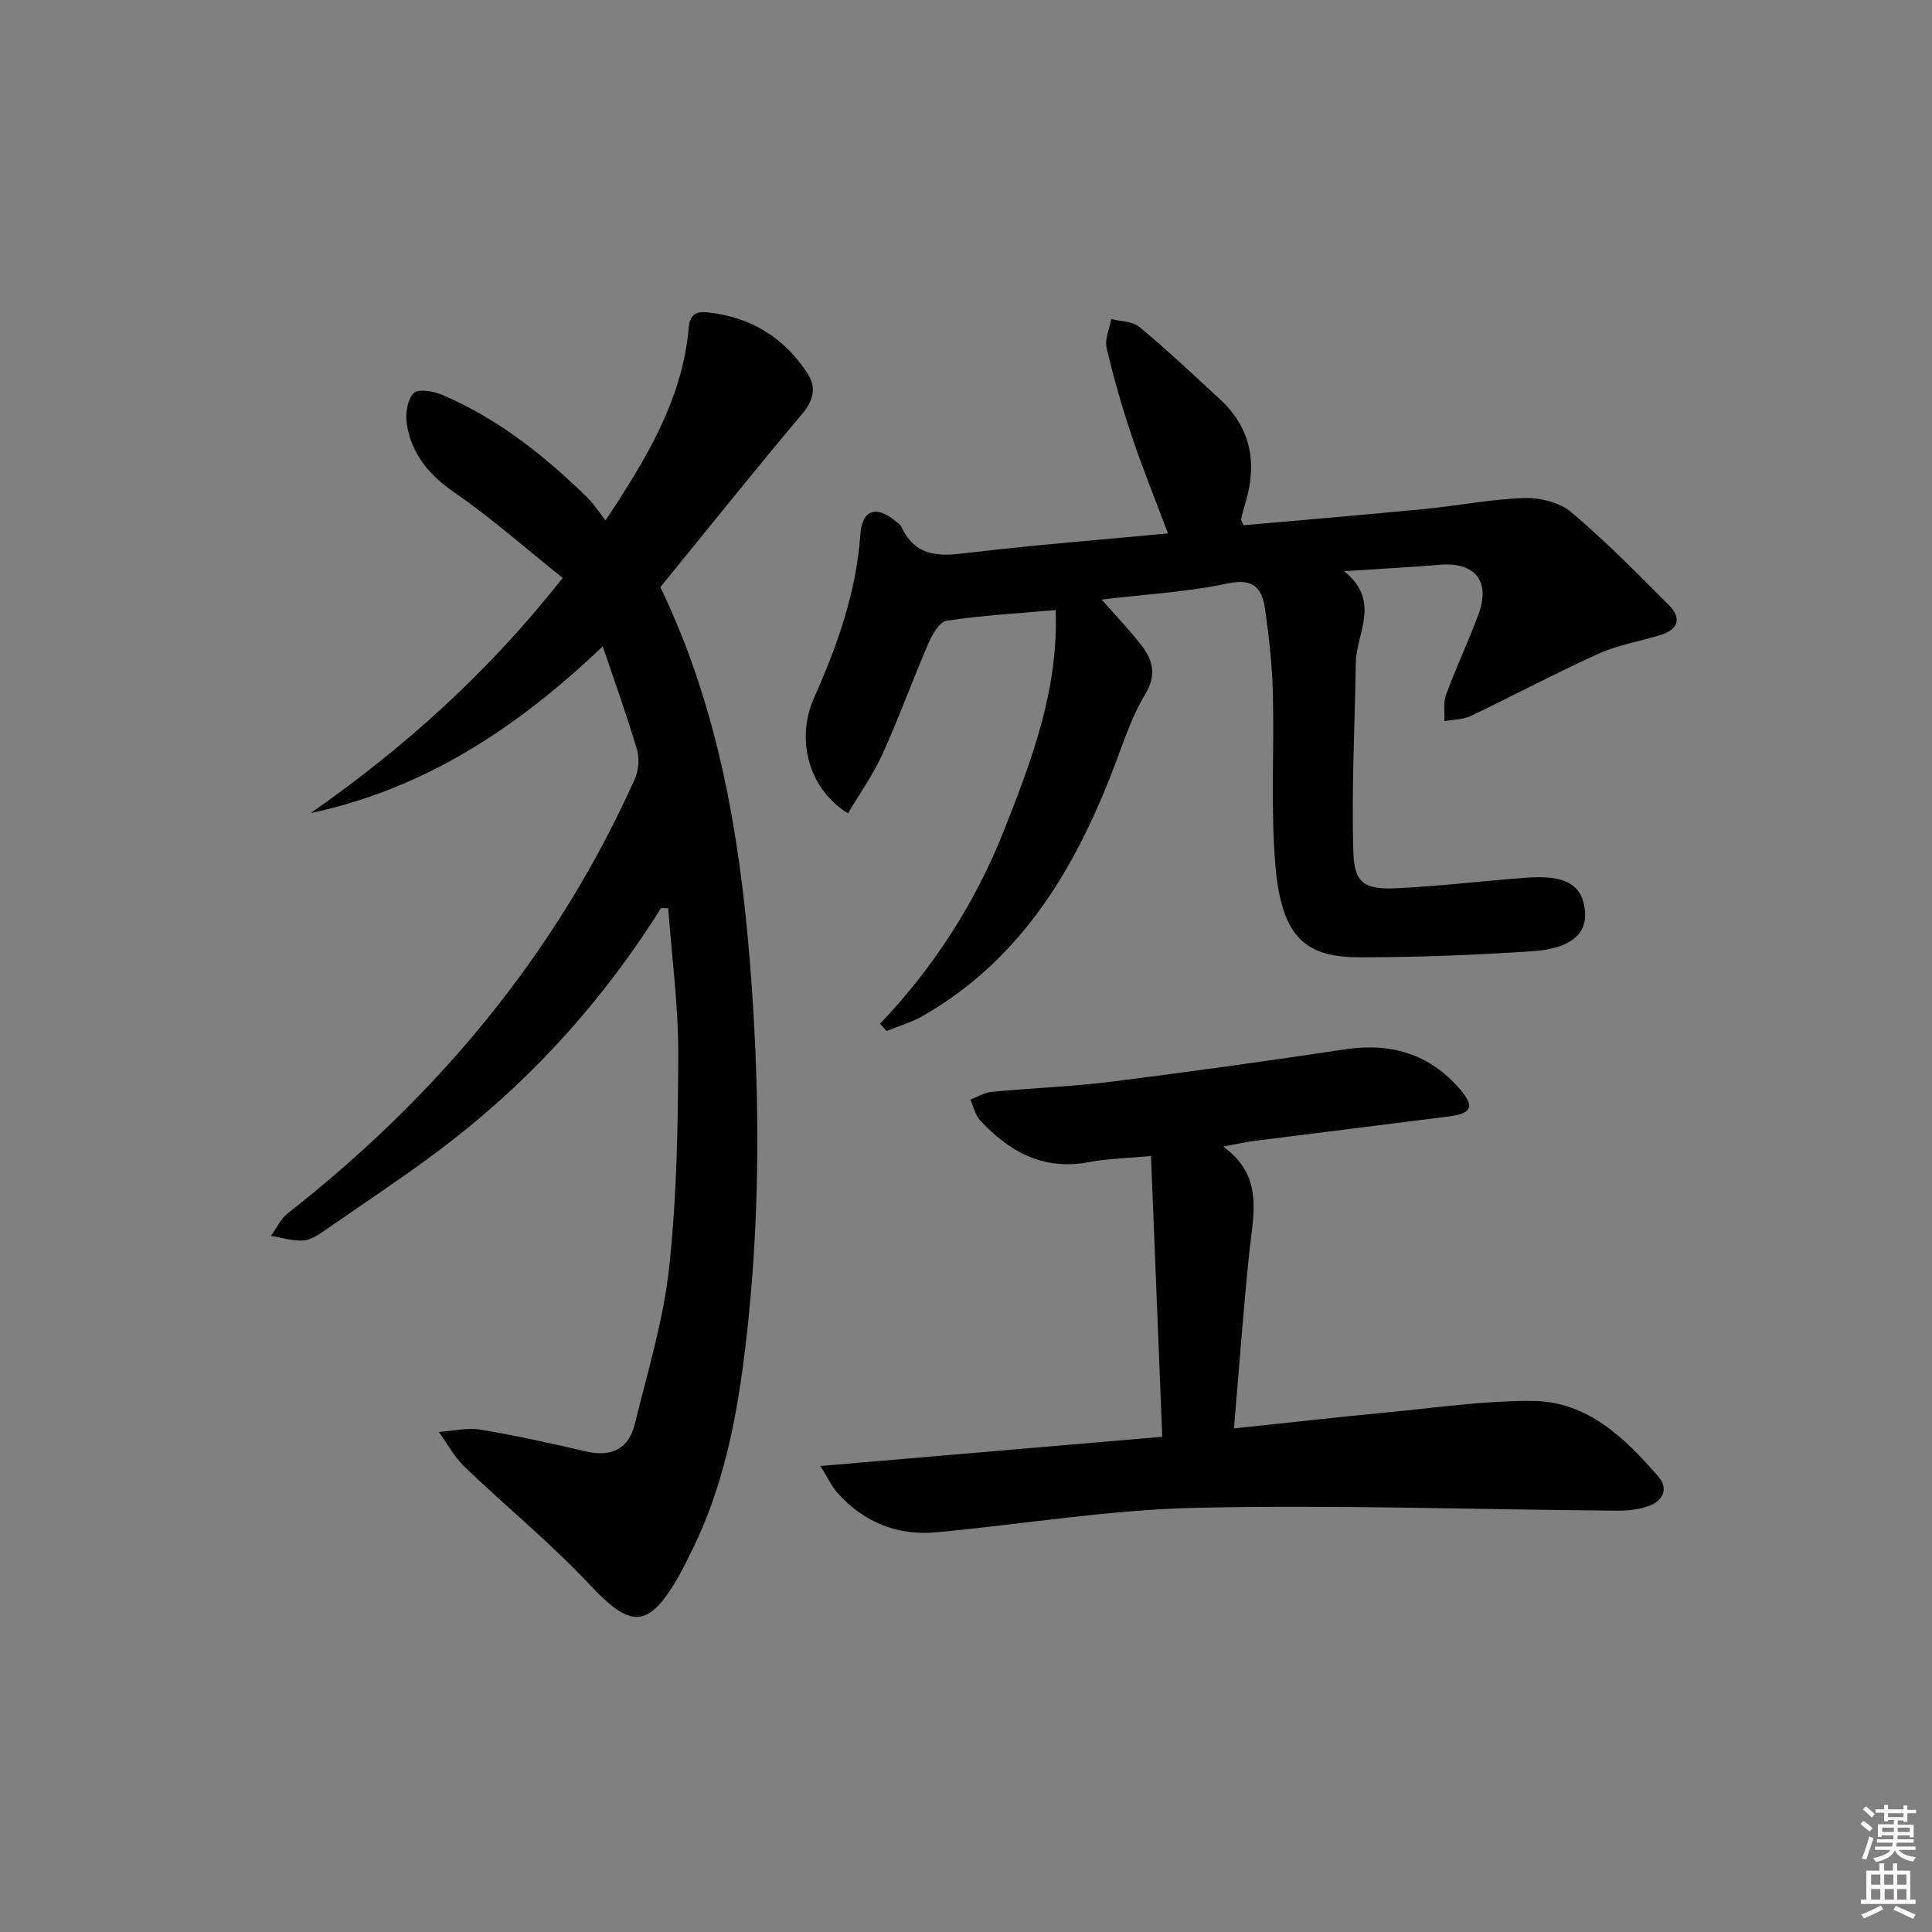 <svg enable-background="new 0 0 400 400" viewBox="0 0 400 400" xmlns="http://www.w3.org/2000/svg"><rect x="0" y="0" width="400" height="400" fill="#808080" stroke="none"/><path d="m385.2 377.6.6-.6c.6.4 1.3.9 1.9 1.5l-.6.7c-.8-.6-1.4-1.1-1.9-1.6zm.3 7.1c.6-1.4 1.1-2.9 1.5-4.5.3.1.6.3.9.4-.5 1.4-1 2.9-1.5 4.4l-.9-.2zm.2-10.1.6-.6c.7.5 1.3 1.1 1.9 1.6l-.7.7c-.6-.6-1.2-1.2-1.8-1.7zm8.4-.8h.8v.9h1.8v.7h-1.8v1.8h-.8v-.3h-1.2v.9h3.3v2.6h-.8v-.4h-2.5c0 .3 0 .6-.1.8h3.4v.7h-3.5c0 .3-.1.6-.1.8h4v.7h-3.5c.7.9 1.9 1.3 3.6 1.5-.2.2-.4.5-.6.9-1.9-.3-3.2-1.1-3.8-2.3-.5 1.1-1.8 2-3.9 2.4-.2-.3-.4-.5-.6-.8 1.9-.4 3.1-.9 3.6-1.7h-3.2v-.7h3.5c.1-.2.1-.5.2-.8h-3.3v-.7h3.4c0-.2 0-.5 0-.8h-2.4v.3h-.8v-2.6h3.3v-.9h-1.2v.3h-.8v-1.8h-1.8v-.7h1.8v-.9h.8v.9h3.2zm-4.4 5.5h2.4c0-.3 0-.6 0-.9h-2.4zm1.2-3.1h3.2v-.8h-3.2zm4.4 2.2h-2.4v.9h2.5v-.9z" fill="#fcfafa"/><path d="m389.2 385.8h.9v1.5h1.8v-1.5h.9v1.5h2.7v6h1.1v.9h-11.3v-.9h1.1v-6h2.7v-1.5zm.2 8.7.5.8c-1.2.6-2.5 1.3-4 1.9-.2-.3-.3-.6-.6-.8 1.6-.6 3-1.3 4.1-1.9zm-2-4.3h1.9v-2.1h-1.9zm0 3.1h1.9v-2.2h-1.9zm2.7-3.1h1.9v-2.1h-1.9zm.1 3.1h1.9v-2.2h-1.9zm2.3 1.3c1.4.6 2.7 1.2 4.1 1.8l-.5.9c-1.5-.7-2.8-1.4-4.1-1.9zm2.2-6.5h-1.9v2.1h1.9zm-1.9 5.2h1.9v-2.2h-1.9z" fill="#fcfafa"/><g fill="#010101"><path d="m136.87 188.01c-11.54 18.36-25.74 34.37-42.78 47.71-8.62 6.76-17.84 12.75-26.84 19.02-1.35.94-2.94 2.01-4.47 2.1-2.2.13-4.45-.6-6.68-.96 1.13-1.56 1.98-3.49 3.44-4.64 31.04-24.33 55.66-53.79 71.88-89.93.79-1.77 1.01-4.24.47-6.08-2.04-6.91-4.5-13.7-7.1-21.41-17.94 17.11-37.1 29.55-60.45 34.52 19.37-13.55 36.7-29.06 52.16-48.69-7.47-5.96-14.65-12.32-22.49-17.74-5.3-3.67-8.87-8.02-9.8-14.25-.31-2.06.15-4.99 1.47-6.29.96-.94 4.13-.37 5.95.41 11.48 4.91 21.1 12.55 29.95 21.21 1.28 1.25 2.27 2.81 3.8 4.74 8.57-12.94 15.91-25.11 17.21-39.86.24-2.77 1.52-3.45 3.83-3.21 9.01.94 16.06 5.27 20.89 12.86 1.71 2.68 1.13 5.36-1.18 8.11-9.95 11.83-19.61 23.9-29.41 35.93 11.85 24.57 16.41 50.92 18.56 77.91 1.96 24.6 2.2 49.17-.33 73.71-1.7 16.53-4.27 32.94-11.81 48.07-.89 1.79-1.75 3.59-2.75 5.32-6.16 10.67-9.8 10.58-18.14 1.68-8.15-8.7-17.46-16.3-26.08-24.57-2.12-2.04-3.56-4.79-5.31-7.21 2.91-.19 5.92-.94 8.72-.47 7.36 1.22 14.64 2.89 21.92 4.54 5.16 1.17 8.69-.66 9.92-5.67 2.64-10.75 5.93-21.49 7.12-32.43 1.59-14.68 1.85-29.55 1.88-44.33.02-10.02-1.34-20.05-2.08-30.08-.47-.01-.97-.01-1.47-.02z"/><path d="m182.2 211.97c11.11-11.7 19.67-24.94 25.57-39.81 5.85-14.74 11.44-29.53 10.78-45.86-8.16.73-15.41 1.13-22.56 2.21-1.47.22-2.96 2.82-3.74 4.62-3.3 7.62-6.11 15.44-9.54 23-1.94 4.28-4.73 8.18-7.14 12.27-8.06-4.98-10.93-15.15-7.01-23.96 4.82-10.84 8.73-21.82 9.57-33.81.36-5.19 3.38-6.05 7.4-2.64.38.32.87.62 1.07 1.04 3.27 7.07 9.08 5.99 15.23 5.27 13.17-1.54 26.4-2.58 39.99-3.86-2.64-7.03-5.29-13.56-7.53-20.23-2-5.97-3.74-12.05-5.17-18.18-.42-1.82.6-3.98.95-5.98 1.97.51 4.41.45 5.82 1.62 5.74 4.78 11.19 9.91 16.68 14.98 6.45 5.96 7.76 13.25 5.29 21.44-.33 1.11-.65 2.22-.89 3.35-.06.26.2.58.48 1.31 12.41-1.11 24.94-2.15 37.45-3.36 6.92-.67 13.81-2.06 20.74-2.28 3.24-.1 7.28.92 9.68 2.94 7.09 5.98 13.62 12.63 20.19 19.21 2.71 2.71 2.01 5.08-1.76 6.23-4.28 1.3-8.8 2.05-12.84 3.88-8.91 4.03-17.56 8.65-26.4 12.86-1.62.77-3.63.73-5.46 1.07.08-1.83-.27-3.81.33-5.45 2.07-5.61 4.63-11.03 6.71-16.63 2.56-6.91-.7-10.9-8-10.29-6.22.52-12.45.84-19.8 1.33 7.73 6.22 2.5 12.81 2.41 19.04-.19 13.08-.91 26.18-.5 39.24.2 6.34 2.37 7.66 8.91 7.36 8.96-.42 17.88-1.51 26.83-2.18 8.18-.62 11.64 1.39 12.21 6.82.49 4.72-2.84 7.84-10.68 8.38-11.9.82-23.84 1.26-35.76 1.28-10.9.02-16.32-3.52-17.64-18.87-1.03-11.91-.22-23.97-.54-35.96-.15-5.78-.81-11.58-1.62-17.31-.6-4.21-2.33-6.41-7.68-5.27-8.39 1.78-17.05 2.25-26.14 3.34 3.08 3.52 5.92 6.45 8.37 9.67 2.34 3.07 2.95 6.16.6 10.02-2.56 4.2-4.17 9.02-5.91 13.67-8.11 21.65-19.3 40.94-40.14 52.88-2.31 1.32-4.95 2.07-7.44 3.08-.47-.49-.92-.99-1.37-1.48z"/><path d="m255.48 295.74c11.09-1.17 21.59-2.36 32.11-3.36 9.91-.94 19.85-2.41 29.76-2.33 11.35.1 19.07 7.68 26.03 15.7 2.08 2.4.96 4.93-1.84 5.98-2.1.79-4.51 1.06-6.78 1.04-29.09-.23-58.19-1.24-87.25-.59-17.88.4-35.69 3.39-53.55 5.06-8.12.76-15.06-2.03-20.54-8.11-1.15-1.28-1.89-2.93-3.56-5.61 24.04-2.06 46.93-4.02 70.77-6.05-.77-19.22-1.54-38.48-2.33-58.13-5.01.47-8.98.52-12.82 1.26-9.41 1.81-16.51-2.11-22.58-8.67-1.02-1.1-1.34-2.83-1.99-4.27 1.48-.56 2.93-1.47 4.45-1.61 8.27-.79 16.59-1.08 24.83-2.11 16.14-2.02 32.24-4.29 48.33-6.69 9.49-1.42 17.48.97 23.77 8.28 3.04 3.54 2.42 5.01-2.18 5.6-13.49 1.73-26.99 3.38-40.48 5.09-1.77.22-3.51.64-6.37 1.17 8.46 6.15 6.22 14 5.41 21.74-1.25 12.01-2.11 24.05-3.19 36.61z"/></g></svg>